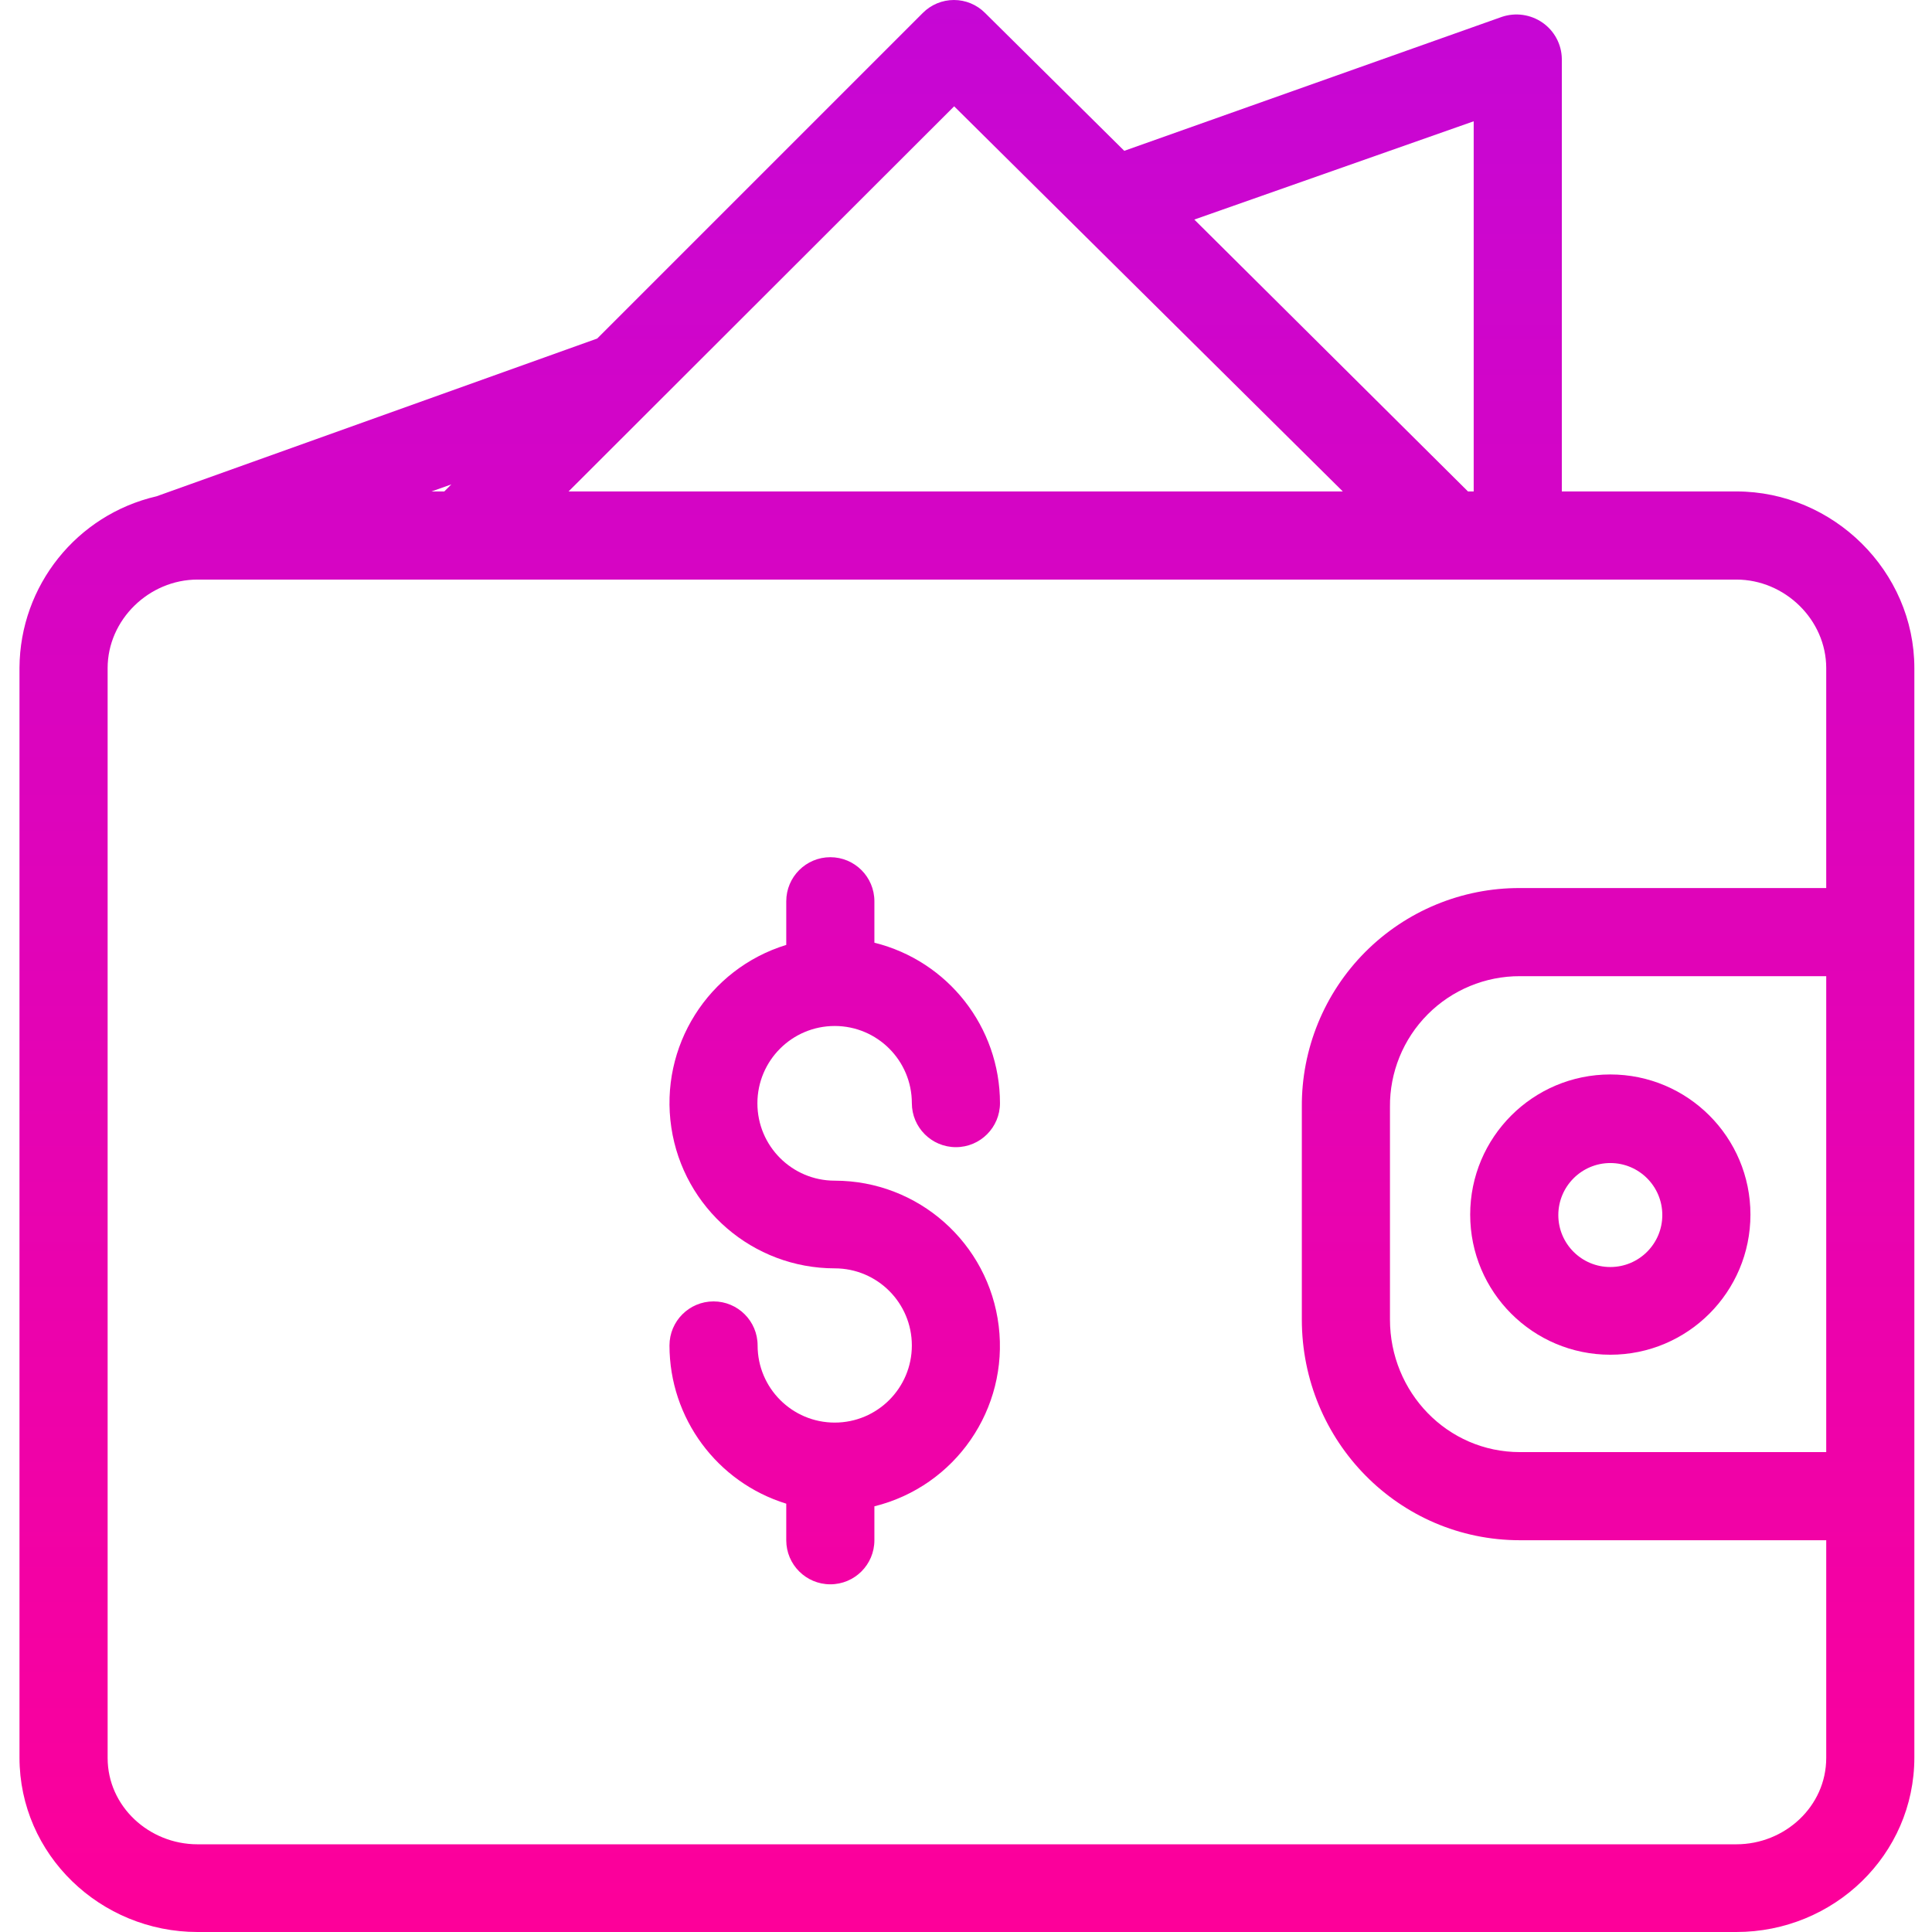 <svg height="438pt" viewBox="-4 0 438 438.425" width="438pt" xmlns="http://www.w3.org/2000/svg"
     xmlns:xlink="http://www.w3.org/1999/xlink">
    <linearGradient id="a">
        <stop offset="0" stop-color="#c207d9"/>
        <stop offset="1" stop-color="#ff0097"/>
    </linearGradient>
    <linearGradient id="b" gradientTransform="matrix(1 0 0 -1 -40.788 477.525)" gradientUnits="userSpaceOnUse"
                    x1="256" x2="256" xlink:href="#a" y1="508" y2="22.35"/>
    <linearGradient id="c" gradientTransform="matrix(1 0 0 -1 -40.788 477.525)" gradientUnits="userSpaceOnUse"
                    x1="402" x2="402" xlink:href="#a" y1="508" y2="22.35"/>
    <linearGradient id="d" gradientTransform="matrix(1 0 0 -1 -40.788 477.525)" gradientUnits="userSpaceOnUse"
                    x1="226" x2="226" xlink:href="#a" y1="508" y2="22.35"/>
    <path d="m389.812 111.523h-39.602v-98.199c-.059-3.281-1.699-6.332-4.398-8.199-2.691-1.859-6.102-2.34-9.199-1.301l-85.699 30.402-31.602-31.301c-1.867-1.875-4.406-2.926-7.051-2.926s-5.18 1.051-7.051 2.926l-73.898 73.898-100 35.801c-18.125 4.199-30.992 20.297-31.102 38.898v247.301c0 22.102 18.402 39.602 40.402 39.602h349.199c22.102 0 40.398-17.5 40.398-39.602v-247.199c0-22-18.398-40.102-40.398-40.102zm-59.602-84v84h-1.297l-62.102-61.699zm-117.898-3.398 88.199 87.398h-175.699zm-115.699 87.398h-2.902l4.5-1.598zm293.199 307h-349.199c-11 0-20.402-8.598-20.402-19.598v-247.301c0-11 9.402-20.102 20.402-20.102h349.199c11 0 20.398 9.102 20.398 20.102v49.898h-69.5c-13.176-.043-25.82 5.188-35.121 14.523-9.297 9.336-14.473 22.004-14.379 35.18v48.199c0 27.598 22 50.098 49.5 50.098h69.5v49.402c0 11-9.398 19.598-20.398 19.598zm20.398-197v108h-69.5c-16.5 0-29.5-13.598-29.5-30.098v-48.199c-.078-7.867 3-15.438 8.543-21.02 5.543-5.578 13.094-8.707 20.957-8.684zm0 0"
          fill="url(#b)"/>
    <path d="m329.414 275.625c0 17.562 14.234 31.801 31.797 31.801s31.801-14.238 31.801-31.801-14.238-31.801-31.801-31.801c-17.559.008-31.789 14.242-31.797 31.801zm31.797-11.699c6.52 0 11.801 5.281 11.801 11.801 0 6.516-5.281 11.797-11.801 11.797-6.516 0-11.797-5.281-11.797-11.797.012-6.512 5.285-11.789 11.797-11.801zm0 0"
          fill="url(#c)"/>
    <path d="m185.211 232.824c9.664.012 17.492 7.84 17.5 17.5 0 5.523 4.48 10 10 10 5.523 0 10-4.477 10-10-.02-17.234-11.77-32.246-28.5-36.398v-9.402c0-5.52-4.477-10-10-10-5.52 0-10 4.48-10 10v9.902c-17.746 5.457-28.832 23.07-26.082 41.434 2.754 18.359 18.516 31.949 37.082 31.965 9.668 0 17.5 7.836 17.5 17.5 0 9.664-7.832 17.5-17.5 17.5-9.664 0-17.5-7.836-17.5-17.5 0-5.523-4.477-10-10-10-5.52 0-10 4.477-10 10 .012 16.48 10.754 31.035 26.5 35.902v8.297c0 5.523 4.48 10 10 10 5.523 0 10-4.477 10-10v-7.699c18.398-4.555 30.5-22.121 28.211-40.934-2.293-18.812-18.258-32.957-37.211-32.965-9.691 0-17.547-7.859-17.547-17.551s7.855-17.551 17.547-17.551zm0 0"
          fill="url(#d)"/>
</svg>